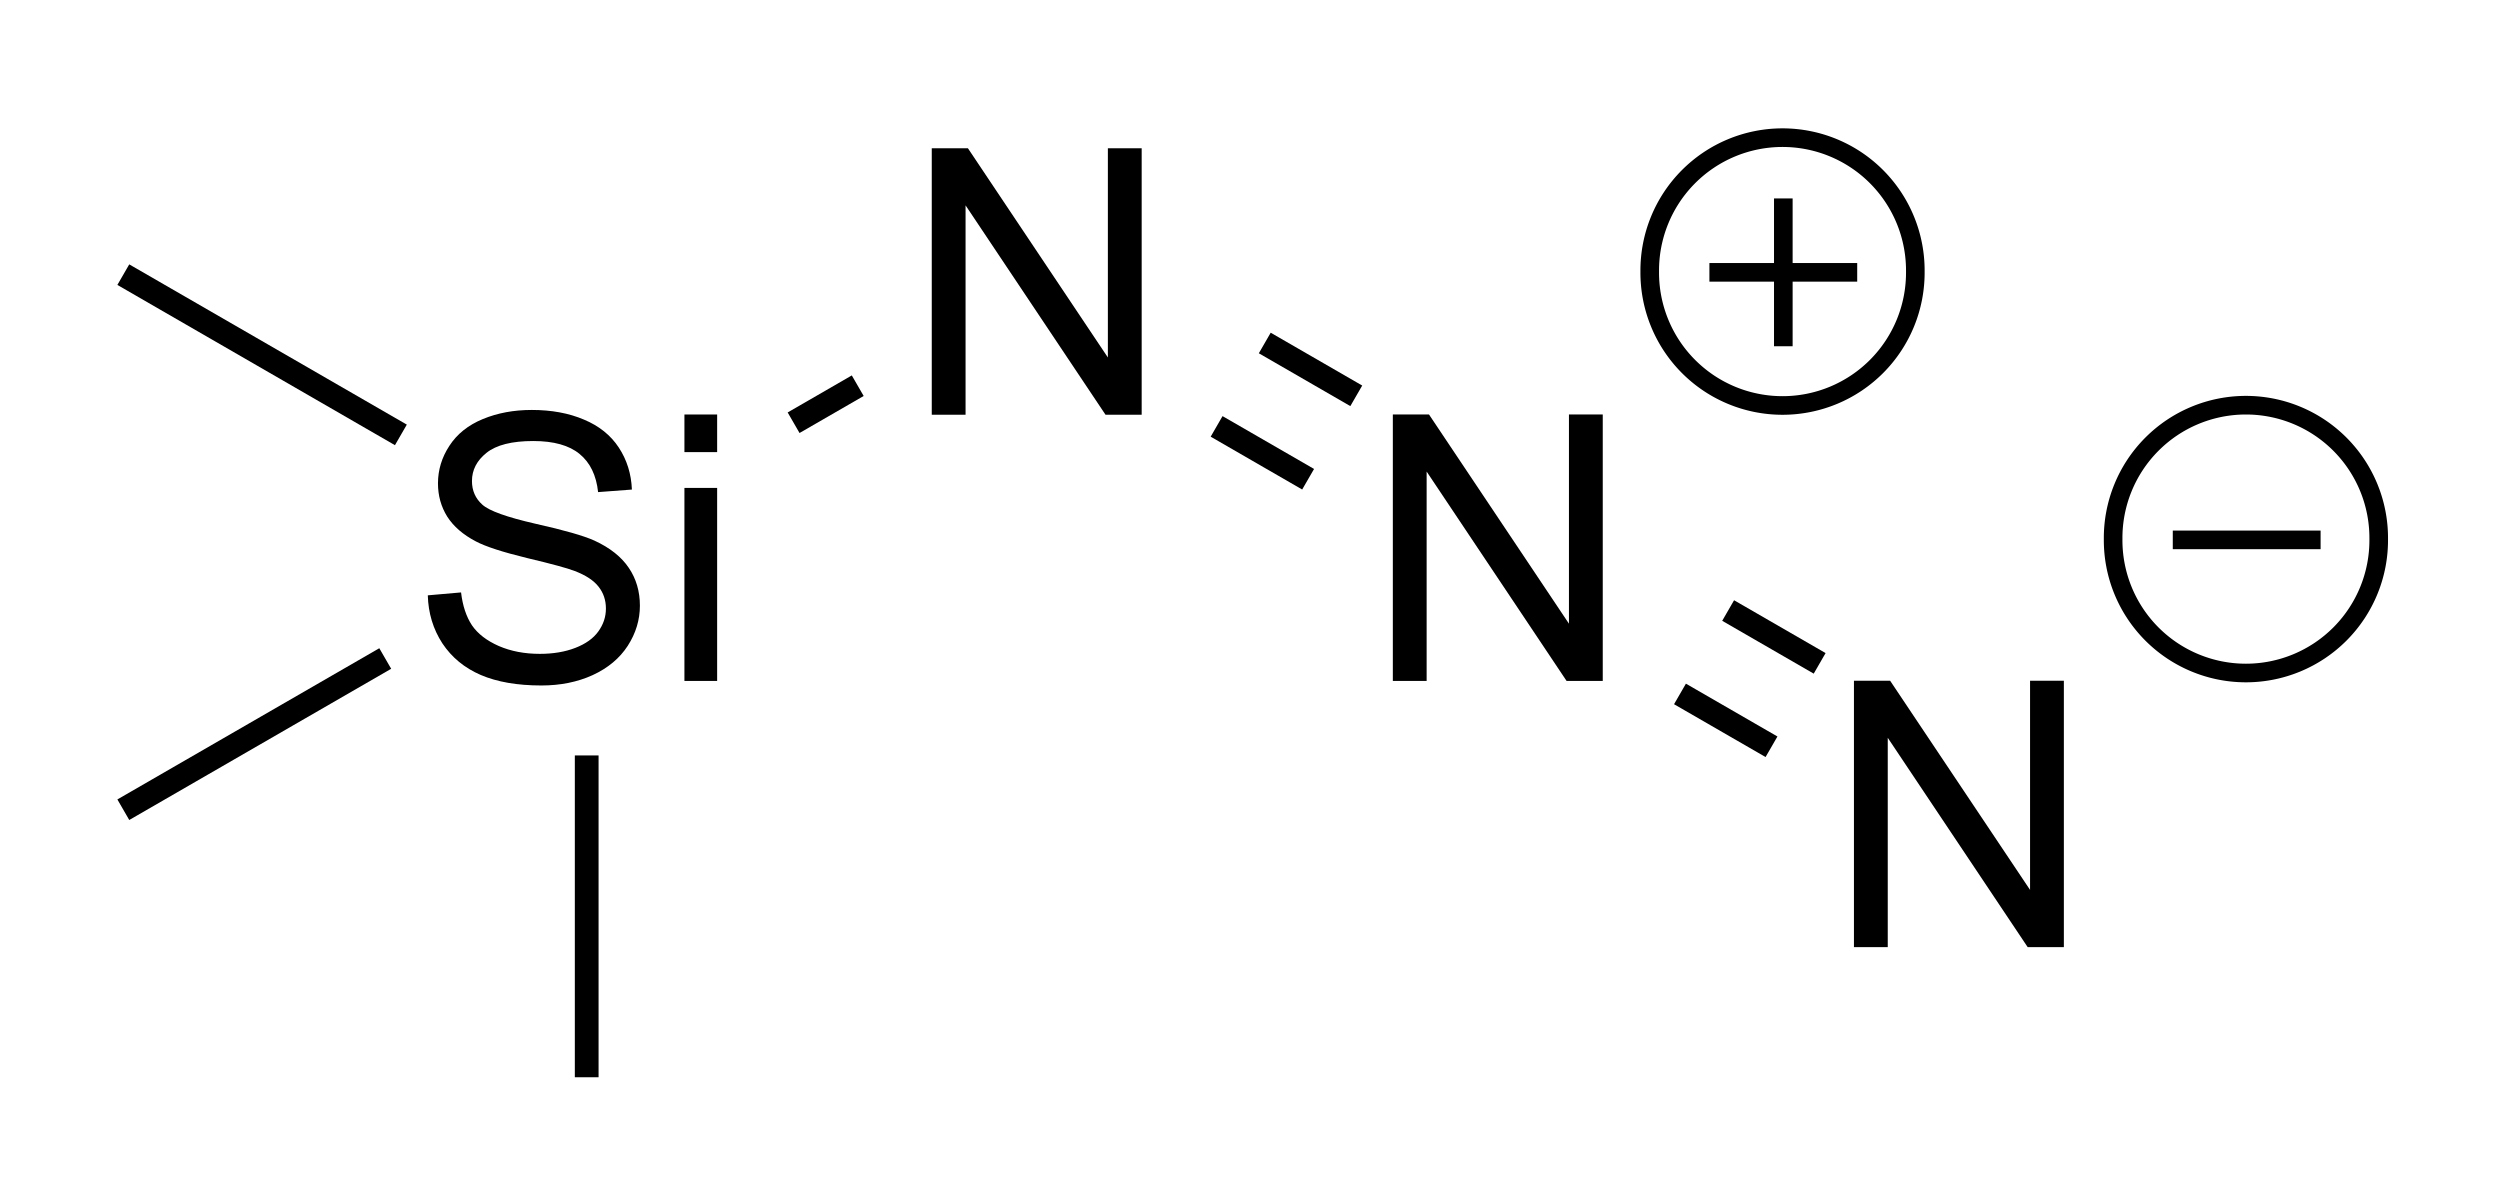<?xml version="1.0" encoding="UTF-8" standalone="no"?>
<svg
   xmlns:dc="http://purl.org/dc/elements/1.1/"
   xmlns:cc="http://creativecommons.org/ns#"
   xmlns:rdf="http://www.w3.org/1999/02/22-rdf-syntax-ns#"
   xmlns:svg="http://www.w3.org/2000/svg"
   xmlns="http://www.w3.org/2000/svg"
   xmlns:sodipodi="http://sodipodi.sourceforge.net/DTD/sodipodi-0.dtd"
   xmlns:inkscape="http://www.inkscape.org/namespaces/inkscape"
   width="72px"
   height="34px"
   viewBox="0 0 72 34"
   style="background-color: #ffffff00"
   version="1.1"
   id="svg36"
   sodipodi:docname="tmsn3.svg"
   inkscape:version="0.92.3 (2405546, 2018-03-11)">
  <defs
     id="defs40" />
  <sodipodi:namedview
     pagecolor="#ffffff"
     bordercolor="#666666"
     borderopacity="1"
     objecttolerance="10"
     gridtolerance="10"
     guidetolerance="10"
     inkscape:pageopacity="0"
     inkscape:pageshadow="2"
     inkscape:window-width="724"
     inkscape:window-height="480"
     id="namedview38"
     showgrid="false"
     inkscape:zoom="5"
     inkscape:cx="9.4"
     inkscape:cy="17"
     inkscape:window-x="0"
     inkscape:window-y="0"
     inkscape:window-maximized="0"
     inkscape:current-layer="svg36" />
  <g
     aria-label="Si"
     transform="matrix(0.067,0,0,0.067,11.839,19.611)"
     style="font-style:normal;font-weight:normal;font-size:160px;font-family:Arial;fill:#000000;stroke:none"
     id="text2">
    <path
       d="m 7.188,-36.797 14.297,-1.25 q 1.016,8.594 4.688,14.141 3.75,5.469 11.562,8.906 7.812,3.359 17.578,3.359 8.672,0 15.312,-2.578 6.641,-2.578 9.844,-7.031 3.281,-4.531 3.281,-9.844 0,-5.391 -3.125,-9.375 Q 77.5,-44.531 70.312,-47.266 65.703,-49.062 49.922,-52.812 34.141,-56.641 27.812,-60 19.609,-64.297 15.547,-70.625 11.562,-77.031 11.562,-84.922 q 0,-8.672 4.922,-16.172 4.922,-7.578 14.375,-11.484 9.453,-3.906 21.016,-3.906 12.734,0 22.422,4.141 9.766,4.062 15,12.031 5.234,7.969 5.625,18.047 l -14.531,1.094 Q 79.219,-92.031 72.422,-97.578 65.703,-103.125 52.5,-103.125 q -13.75,0 -20.078,5.078 -6.25,5 -6.25,12.109 0,6.172 4.453,10.156 4.375,3.984 22.812,8.203 18.516,4.141 25.391,7.266 10,4.609 14.766,11.719 4.766,7.031 4.766,16.25 0,9.141 -5.234,17.266 Q 87.891,-7.031 78.047,-2.5 68.281,1.953 56.016,1.953 q -15.547,0 -26.094,-4.531 -10.469,-4.531 -16.484,-13.594 -5.938,-9.141 -6.25,-20.625 z"
       style="font-style:normal;font-weight:normal;font-size:160px;font-family:Arial;fill:#000000;stroke:none"
       id="path849"
       inkscape:connector-curvature="0" />
    <path
       d="m 117.5,-98.359 v -16.172 h 14.062 v 16.172 z M 117.5,0 v -82.969 h 14.062 V 0 Z"
       style="font-style:normal;font-weight:normal;font-size:160px;font-family:Arial;fill:#000000;stroke:none"
       id="path851"
       inkscape:connector-curvature="0" />
  </g>
  <g
     aria-label="N"
     transform="matrix(0.067,0,0,0.067,26.018,11.944)"
     style="font-style:normal;font-weight:normal;font-size:160px;font-family:Arial;fill:#000000;stroke:none"
     id="text4">
    <path
       d="m 12.188,0 v -114.531 h 15.547 l 60.156,89.922 V -114.531 H 102.422 V 0 H 86.875 L 26.719,-90 V 0 Z"
       style="font-style:normal;font-weight:normal;font-size:160px;font-family:Arial;fill:#000000;stroke:none"
       id="path854"
       inkscape:connector-curvature="0" />
  </g>
  <path
     stroke="none"
     fill="#000000"
     transform="matrix(0.067 0 0 0.067 -41.489 -25.333)"
     d="M 985.386,539.48 L 990.488,548.318 L 962.919,564.235 L 957.817,555.397 L 985.386,539.48 Z "
     id="path6" />
  <path
     stroke="none"
     fill="#000000"
     transform="matrix(0.067 0 0 0.067 -41.489 -25.333)"
     d="M 674.797,730.582 L 669.694,721.745 L 782.281,656.743 L 787.384,665.58 L 674.797,730.582 Z "
     id="path8" />
  <path
     stroke="none"
     fill="#000000"
     transform="matrix(0.067 0 0 0.067 -41.489 -25.333)"
     d="M 876.534,841.163 L 866.329,841.163 L 866.329,702.83 L 876.534,702.83 L 876.534,841.163 Z "
     id="path10" />
  <path
     stroke="none"
     fill="#000000"
     transform="matrix(0.067 0 0 0.067 -41.489 -25.333)"
     d="M 669.694,500.582 L 674.797,491.745 L 794.108,560.629 L 789.006,569.467 L 669.694,500.582 Z "
     id="path12" />
  <g
     aria-label="N"
     transform="matrix(0.067,0,0,0.067,39.297,19.611)"
     style="font-style:normal;font-weight:normal;font-size:160px;font-family:Arial;fill:#000000;stroke:none"
     id="text14">
    <path
       d="m 12.188,0 v -114.531 h 15.547 l 60.156,89.922 V -114.531 H 102.422 V 0 H 86.875 L 26.719,-90 V 0 Z"
       style="font-style:normal;font-weight:normal;font-size:160px;font-family:Arial;fill:#000000;stroke:none"
       id="path857"
       inkscape:connector-curvature="0" />
  </g>
  <path
     stroke="none"
     fill="#000000"
     transform="matrix(0.067 0 0 0.067 -41.489 -25.333)"
     d="M 1204.79,543.833 L 1199.68,552.67 L 1160.35,529.958 L 1165.45,521.121 L 1204.79,543.833 Z "
     id="path16" />
  <path
     stroke="none"
     fill="#000000"
     transform="matrix(0.067 0 0 0.067 -41.489 -25.333)"
     d="M 1184.09,579.686 L 1178.98,588.523 L 1139.65,565.811 L 1144.75,556.974 L 1184.09,579.686 Z "
     id="path18" />
  <g
     aria-label="N"
     transform="matrix(0.067,0,0,0.067,52.577,27.278)"
     style="font-style:normal;font-weight:normal;font-size:160px;font-family:Arial;fill:#000000;stroke:none"
     id="text20">
    <path
       d="m 12.188,0 v -114.531 h 15.547 l 60.156,89.922 V -114.531 H 102.422 V 0 H 86.875 L 26.719,-90 V 0 Z"
       style="font-style:normal;font-weight:normal;font-size:160px;font-family:Arial;fill:#000000;stroke:none"
       id="path860"
       inkscape:connector-curvature="0" />
  </g>
  <path
     stroke="none"
     fill="#000000"
     transform="matrix(0.067 0 0 0.067 -41.489 -25.333)"
     d="M 1403.97,658.833 L 1398.87,667.67 L 1359.53,644.958 L 1364.63,636.121 L 1403.97,658.833 Z "
     id="path22" />
  <path
     stroke="none"
     fill="#000000"
     transform="matrix(0.067 0 0 0.067 -41.489 -25.333)"
     d="M 1383.27,694.686 L 1378.17,703.523 L 1338.83,680.811 L 1343.93,671.974 L 1383.27,694.686 Z "
     id="path24" />
  <path
     stroke="#000000"
     stroke-width="8"
     fill="none"
     transform="matrix(0.067 0 0 0.067 -41.489 -25.333)"
     d="M 1328.38,494.838 A 57.082,57.082 0 1 0 1442.54,494.838A 57.082,57.082 0 1 0 1328.38,494.838Z "
     id="path26" />
  <path
     stroke="none"
     fill="#000000"
     transform="matrix(0.067 0 0 0.067 -41.489 -25.333)"
     d="M 1354.03,491.171 L 1417.56,491.171 L 1417.56,499.171 L 1354.03,499.171 Z "
     id="path28" />
  <path
     stroke="none"
     fill="#000000"
     transform="matrix(0.067 0 0 0.067 -41.489 -25.333)"
     d="M 1389.8,463.402 L 1389.8,526.94 L 1381.8,526.94 L 1381.8,463.402 Z "
     id="path30" />
  <path
     stroke="#000000"
     stroke-width="8"
     fill="none"
     transform="matrix(0.067 0 0 0.067 -41.489 -25.333)"
     d="M 1527.57,609.838 A 57.082,57.082 0 1 0 1641.73,609.838A 57.082,57.082 0 1 0 1527.57,609.838Z "
     id="path32" />
  <path
     stroke="none"
     fill="#000000"
     transform="matrix(0.067 0 0 0.067 -41.489 -25.333)"
     d="M 1553.21,606.171 L 1616.75,606.171 L 1616.75,614.171 L 1553.21,614.171 Z "
     id="path34" />
</svg>
